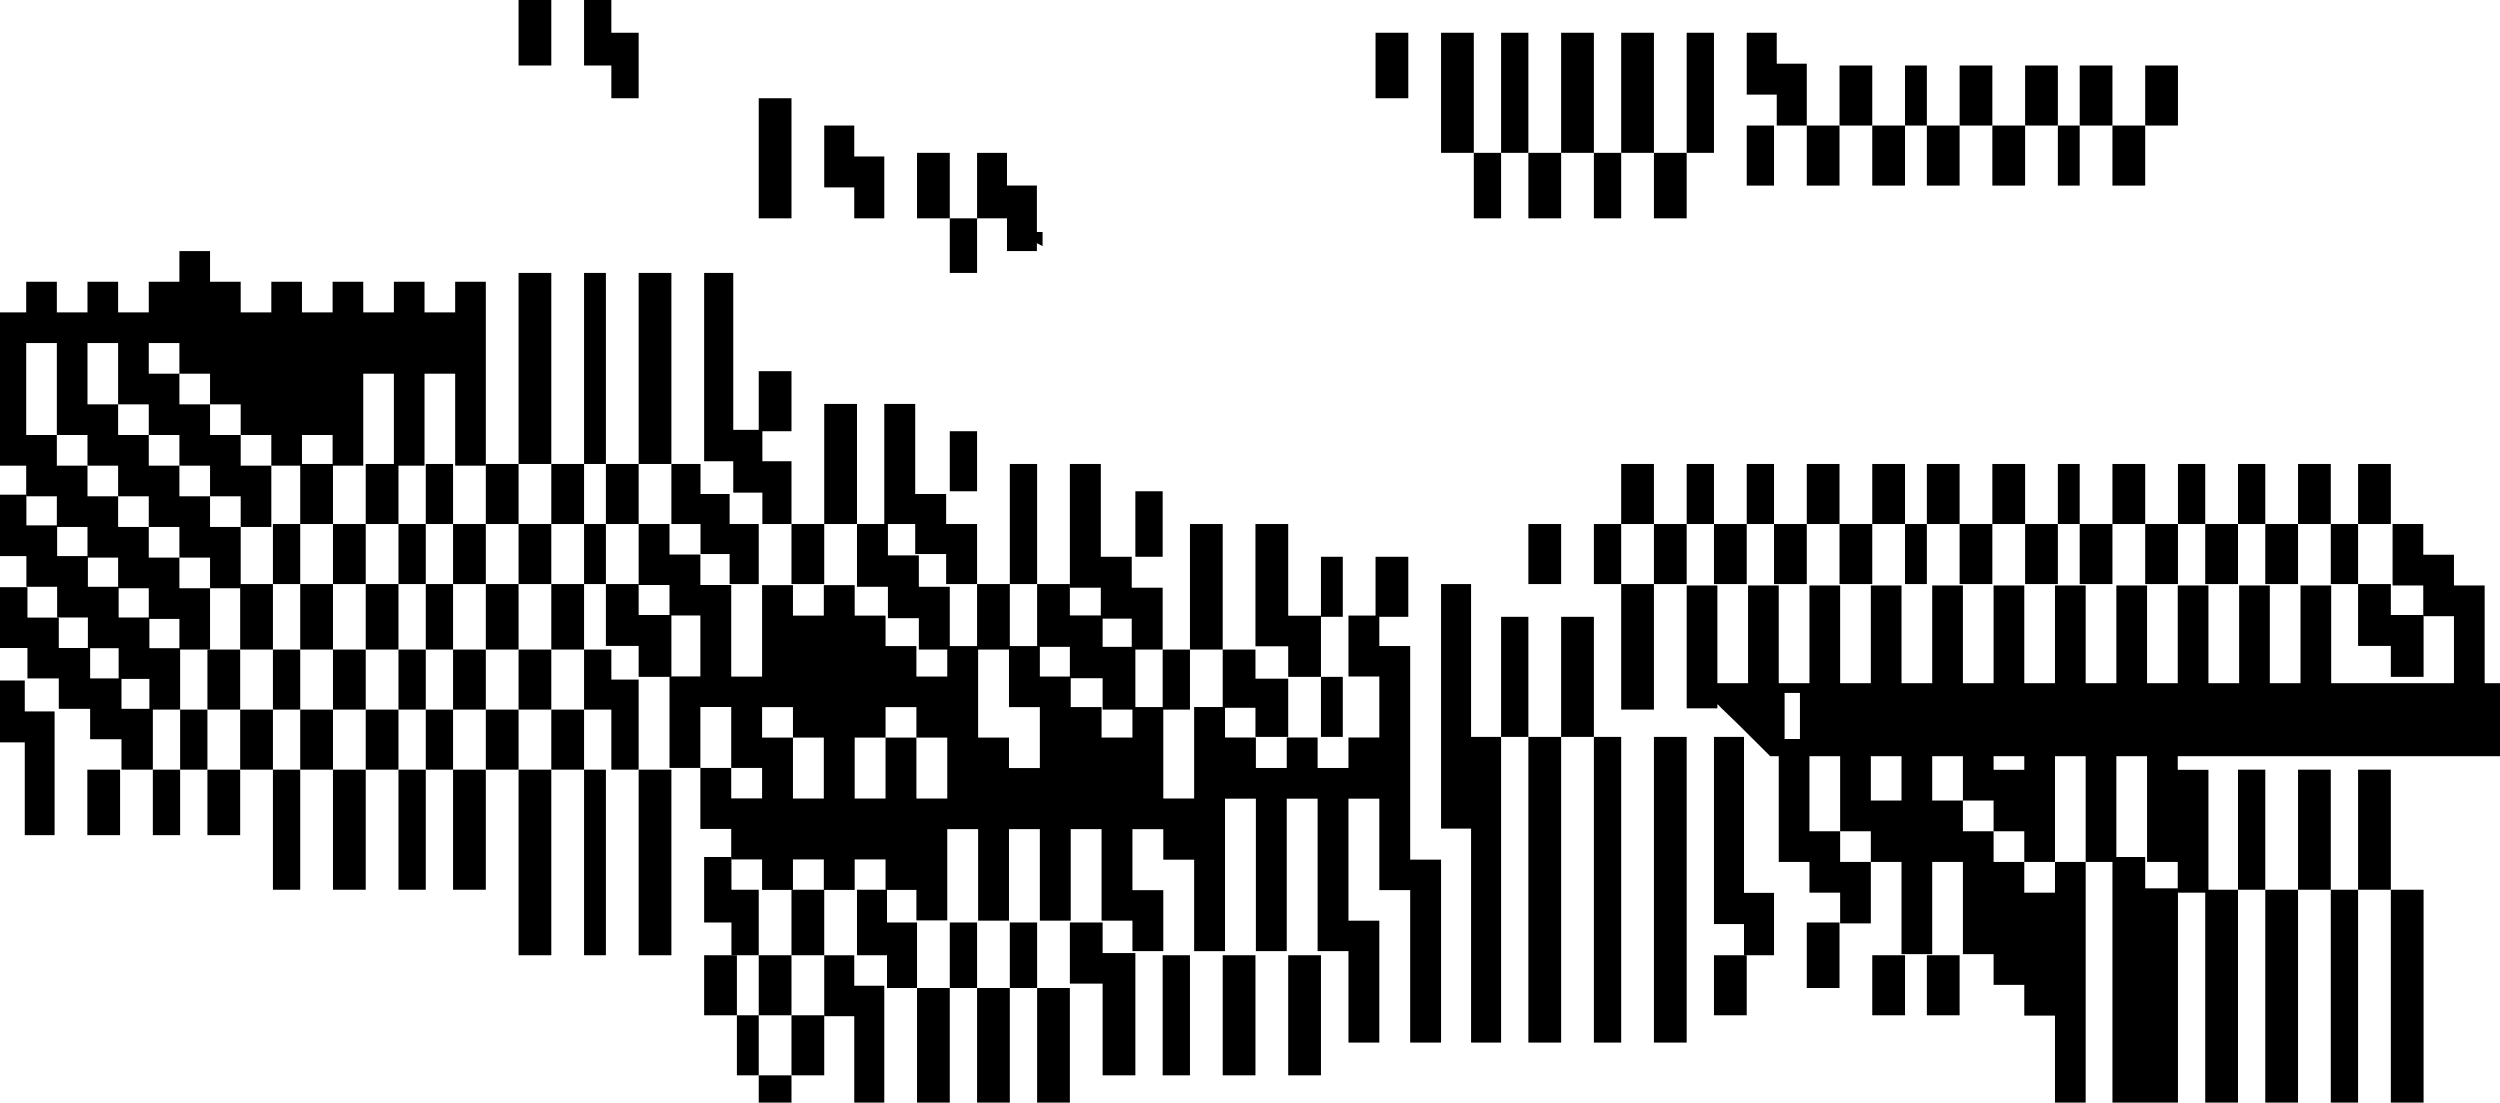 <svg width="458" height="202" viewBox="0 0 458 202" fill="none" xmlns="http://www.w3.org/2000/svg">
<path d="M-0.799 96.25V99.062V101.875H0.281H3.098H4.834V104.688V107.5H5.914H8.731H10.468V110.312V113.125H11.547H14.364H16.101V115.937V118.75H17.18H19.997H21.734V121.563V124.375H22.814H25.63H27.367V125.398V127.188V130H28.447H31.263H33V125.398V124.375V121.563V118.75H31.263H28.447H27.367V115.937V113.125H25.63H22.814H21.734V110.312V107.5H19.997H17.18H16.101V104.688V101.875H14.364H11.547H10.468V99.062V96.25H8.731H5.914H4.834V93.438V90.625H3.098H0.281H-0.799V87.812V85H-2.536H-5V96.25H-2.536H-0.799Z" fill="black"/>
<path d="M-0.813 62.846V65.654V68.462V74.077V76.885V79.692V85.308H0.263H3.069H4.8V88.115V90.923H5.876H8.683H10.413V96.538H11.489H14.296H16.027V99.346V102.154H17.102H19.909H21.64V104.962V107.769H22.716H25.523H27.253V110.577V113.385H28.329H31.136H32.867V119H33.943H36.749H38.48V116.192V113.385V110.577V107.769H36.749H33.943H32.867V102.154H31.136H28.329H27.253V99.346V96.538H25.523H22.716H21.64V90.923H19.909H17.102H16.027V88.115V85.308H14.296H11.489H10.413V79.692H8.683H5.876H4.8V74.077V71.269V68.462V65.654V62.846H5.876H8.683H10.413V65.654V68.462V74.077V76.885V79.692H11.489H14.296H16.027V82.5V85.308H17.102H19.909H21.64V88.115V90.923H22.716H25.523H27.253V93.731V96.538H28.329H31.136H32.867V99.346V102.154H33.943H36.749H38.48V104.962V107.769H39.556H42.362H44.093V104.962V102.154V99.346V96.538H42.362H39.556H38.48V93.731V90.923H36.749H33.943H32.867V88.115V85.308H31.136H28.329H27.253V82.5V79.692H25.523H22.716H21.64V76.885V74.077H19.909H17.102H16.027V71.269V68.462V65.654V62.846H17.102H19.909H21.64V65.654V68.462V74.077H22.716H25.523H27.253V76.885V79.692H28.329H31.136H32.867V85.308H33.943H36.749H38.48V88.115V90.923H39.556H42.362H44.093V96.538H45.169H47.976H49.707V93.731V90.923V88.115V85.308H47.976H45.169H44.093V82.5V79.692H42.362H39.556H38.48V76.885V74.077H36.749H33.943H32.867V68.462H31.136H28.329H27.253V65.654V62.846H28.329H31.136H32.867V65.654V68.462H33.943H36.749H38.48V71.269V74.077H39.556H42.362H44.093V76.885V79.692H45.169H47.976H49.707V82.5V85.308H50.782H53.589H55.32V79.692H56.396H59.203H60.933V82.5V85.308H62.009H64.816H66.547V82.5V79.692V76.885V74.077V68.462H67.623H70.429H72.16V71.269V74.077V76.885V79.692V82.5V85.308H73.236H76.043H77.773V79.692V76.885V74.077V71.269V68.462H78.849H81.656H83.387V71.269V74.077V76.885V79.692V82.5V85.308H84.463H87.269H89V82.5V79.692V76.885V74.077V68.462V65.654V62.846V60.038V57.231V56.077V54.423V51.615H87.269H84.463H83.387V54.423V56.077V57.231H81.656H78.849H77.773V56.077V54.423V51.615H76.043H73.236H72.16V54.423V56.077V57.231H70.429H67.623H66.547V56.077V54.423V51.615H64.816H62.009H60.933V54.423V56.077V57.231H59.203H56.396H55.32V56.077V54.423V51.615H53.589H50.782H49.707V54.423V56.077V57.231H47.976H45.169H44.093V56.077V54.423V51.615H42.362H39.556H38.48V48.808V46H36.749H33.943H32.867V51.615H31.136H28.329H27.253V54.423V56.077V57.231H25.523H22.716H21.64V56.077V54.423V51.615H19.909H17.102H16.027V54.423V56.077V57.231H14.296H11.489H10.413V56.077V54.423V51.615H8.683H5.876H4.8V54.423V56.077V57.231H3.069H0.263H-0.813V56.077V54.423V51.615H-2.544H-5V62.846H-2.544H-0.813Z" fill="black"/>
<path d="M-0.926 130.333V133.167V136H0.121H2.853H4.537V138.833V139.172V141.667V144.5V147.333V150.167V153H5.584H8.316H10V147.333V144.5V141.667V139.172V136V133.167V130.333H8.316H5.584H4.537V127.5V125.698V124.667H2.853H0.121H-0.926V121.833V119H-2.61H-5V130.333H-2.61H-0.926Z" fill="black"/>
<path d="M-0.716 113.143V118.714H0.384H3.256H5.027V124.286H6.128H8.999H10.77V125.299V129.857H11.871H14.743H16.513V132.643V135.429H17.614H20.486H22.257V138.547V141H23.358H26.229H28V138.547V138.214V135.429V132.643V129.857H26.229H23.358H22.257V125.299V124.286H20.486H17.614H16.513V121.5V118.714H14.743H11.871H10.77V113.143H8.999H6.128H5.027V110.357V107.571H3.256H0.384H-0.716V102H-2.487H-5V113.143H-2.487H-0.716Z" fill="black"/>
<path d="M314.623 129.77V128.988C314.888 129.246 315.161 129.496 315.404 129.77C315.497 129.848 315.583 129.934 315.669 130.02C316.614 130.927 317.551 131.826 318.48 132.74C319.41 133.655 320.261 134.507 321.143 135.39L321.292 135.539C322.229 136.477 323.182 137.399 324.103 138.337C324.173 138.408 324.244 138.47 324.306 138.541H325.868V157.912H331.491V163.54H337.113V169.168H342.736V157.912H337.113V152.283H331.491V138.541H337.113V152.283H342.736V157.912H348.358V174.796H353.981V157.912H359.604V174.796H365.226V180.425H370.849V186.053H376.472V202H382.094V157.912H376.472V163.54H370.849V157.912H365.226V152.283H359.604V146.655H353.981V138.541H359.604V146.655H365.226V152.283H370.849V157.912H376.472V138.541H382.094V157.912H387.717V138.541H393.34V157.912H398.962V163.54H404.585V141.027H398.962V138.541H458V125.158H455.189V107.257H449.566V101.628H443.943V96H438.321V107.257H443.943V112.885H449.566V125.158H427.075V107.257H421.453V125.158H415.83V107.257H410.208V125.158H404.585V107.257H398.962V125.158H393.34V107.257H387.717V125.158H382.094V107.257H376.472V125.158H370.849V107.257H365.226V125.158H359.604V107.257H353.981V125.158H348.358V107.257H342.736V125.158H337.113V107.257H331.491V125.158H325.868V107.257H320.245V125.158H314.623V107.257H309V129.77H314.623ZM365.226 138.541H370.849V141.027H365.226V138.541ZM342.736 138.541H348.358V146.655H342.736V138.541ZM326.938 126.948H329.749V135.39H326.938V126.948Z" fill="black"/>
<path d="M399 202V162.745H393V157H387V202H399Z" fill="black"/>
<path d="M410 163H404V202H410V163Z" fill="black"/>
<path d="M421 163H415V202H421V163Z" fill="black"/>
<path d="M432 163H427V202H432V163Z" fill="black"/>
<path d="M444 163H438V202H444V163Z" fill="black"/>
<path d="M145 197H139V202H145V197Z" fill="black"/>
<path d="M146.15 186H145V188.75V191.5V194.25V197H146.15H149.15H151V194.25V191.5V188.75V186H149.15H146.15Z" fill="black"/>
<path d="M139 194.25V191.5V188.75V186H137.767H135.767H135V188.75V191.5V194.25V197H135.767H137.767H139V194.25Z" fill="black"/>
<path d="M196 181H190V202H196V181Z" fill="black"/>
<path d="M185 181H179V202H185V181Z" fill="black"/>
<path d="M174 181H168V202H174V181Z" fill="black"/>
<path d="M156.5 186.172V202H162V180.586H156.5V175H151V186.172H156.5Z" fill="black"/>
<path d="M355.667 175H354.15H353V177.75V180.5V183.25V186H354.15H357.15H359V183.25V180.5V178.865V177.75V175H357.15H355.667Z" fill="black"/>
<path d="M344.15 175H343V177.75V180.5V183.25V186H344.15H347.15H349V183.25V180.5V177.75V175H347.15H344.15Z" fill="black"/>
<path d="M318.15 186H320V183.25V180.5V177.75V175H318.15H315.15H314V177.75V180.5V183.25V186H315.15H318.15Z" fill="black"/>
<path d="M237.15 175H236V177.75V180.5V183.25V186V188.75V191.5V194.25V197H237.15H240.15H242V194.25V191.5V188.75V186V183.25V180.5V177.75V175H240.15H237.15Z" fill="black"/>
<path d="M225.15 175H224V177.75V180.5V183.25V186V188.75V191.5V194.25V197H225.15H228.15H230V194.25V191.5V188.75V186V183.25V180.5V177.75V175H228.15H225.15Z" fill="black"/>
<path d="M213.958 175H213V177.75V180.5V183.25V186V188.75V191.5V194.25V197H213.958H216.458H218V194.25V191.5V188.75V186V183.25V180.5V177.75V175H216.458H213.958Z" fill="black"/>
<path d="M203.15 174.6H202V171.8V169H200.15H197.15H196V171.8V174.6V177.4V180.2H197.15H200.15H202V183V185.8V188.6V191.4V194.2V197H203.15H206.15H208V194.2V191.4V188.6V185.8V183V180.2V177.4V174.6H206.15H203.15Z" fill="black"/>
<path d="M140.15 175H139V177.75V180.5V183.25V186H140.15H143.15H145V183.25V180.5V177.75V175H143.15H140.15Z" fill="black"/>
<path d="M135 183.25V180.5V177.75V175H133.317H133.15H130.15H129V177.75V180.5V183.25V186H130.15H133.15H133.317H135V183.25Z" fill="black"/>
<path d="M332.15 169H331V172V175V178V181H332.15H335.15H337V178V175V172V169H335.15H332.15Z" fill="black"/>
<path d="M190 178V175V172V169H188.458H185.958H185V172V175V178V181H185.958H188.458H190V178Z" fill="black"/>
<path d="M179 178V175V172V169H177.458H174.958H174V172V175V178V181H174.958H177.458H179V178Z" fill="black"/>
<path d="M168 178V175V172V169H166.304H163.554H162.5V166V163H160.804H158.054H157V166V169V172V175H158.054H160.804H162.5V178V181H163.554H166.304H168V178Z" fill="black"/>
<path d="M323.304 175H325V172.143V169.286V166.429V163.571H323.304H320.554H319.5V160.714V157.857V155V152.143V149.286V146.429V143.571V140.714V138.198V137.857V135H317.804H315.054H314V137.857V138.198V140.714V143.571V146.429V149.286V152.143V155V157.857V160.714V163.571V166.429V169.286H315.054H317.804H319.5V172.143V175H320.554H323.304Z" fill="black"/>
<path d="M145 169V175H146.15H149.15H151V172V169V166V163H149.15H146.15H145V166V169Z" fill="black"/>
<path d="M137.458 175H139V172V169V166V163H137.458H134.958H134V160V157H132.597H132.458H129.958H129V160V163V166V169H129.958H132.458H132.597H134V172V175H134.958H137.458Z" fill="black"/>
<path d="M436.15 163H438V160.25V157.5V154.75V152V149.25V146.5V143.75V141H436.15H433.15H432V143.75V146.5V149.25V152V154.75V157.5V160.25V163H433.15H436.15Z" fill="black"/>
<path d="M425.15 163H427V160.25V157.5V154.75V152V149.25V146.5V143.75V141H425.15H422.15H421V143.75V146.5V149.25V152V154.75V157.5V160.25V163H422.15H425.15Z" fill="black"/>
<path d="M413.458 163H415V160.25V157.5V154.75V152V149.25V146.5V143.75V141H413.458H410.958H410V143.75V146.5V149.25V152V154.75V157.5V160.25V163H410.958H413.458Z" fill="black"/>
<path d="M118.15 141H117V143.833V146.667V149.5V152.333V155.167V158V160.833V163.667V166.5V169.333V172.167V175H118.15H121.15H123V169.333V166.5V163.667V160.833V158V155.167V152.333V146.667V143.833V141H121.15H118.15Z" fill="black"/>
<path d="M107.767 141H107V143.833V146.667V149.5V152.333V155.167V158V160.833V163.667V166.5V169.333V172.167V175H107.767H109.767H111V172.167V169.333V166.5V163.667V160.833V158V155.167V152.333V149.5V146.667V143.833V141H109.767H107.767Z" fill="black"/>
<path d="M96.15 141H95V143.833V146.667V149.5V152.333V155.167V158V160.833V163.667V166.5V169.333V172.167V175H96.15H99.15H101V169.333V166.5V163.667V160.833V158V155.167V152.333V146.667V143.833V141H99.15H96.15Z" fill="black"/>
<path d="M84.15 141H83V143.75V146.5V149.25V152V154.75V157.5V160.25V163H84.15H87.15H89V157.5V154.75V152V149.25V146.5V143.75V141H87.15H84.15Z" fill="black"/>
<path d="M73.958 141H73V143.75V146.5V149.25V152V154.75V157.5V160.25V163H73.958H76.458H78V160.25V157.5V154.75V152V146.5V143.75V141H76.458H73.958Z" fill="black"/>
<path d="M62.15 141H61V143.75V146.5V149.25V152V154.75V157.5V160.25V163H62.15H65.15H67V157.5V154.75V152V149.25V146.5V143.75V141H65.15H62.15Z" fill="black"/>
<path d="M50.958 141H50V143.75V146.5V149.25V152V154.75V157.5V160.25V163H50.958H53.458H55V157.5V154.75V152V146.5V143.75V141H53.458H50.958Z" fill="black"/>
<path d="M39.15 141H38V144V147V150V153H39.15H42.15H44V150V147V144V141H42.15H39.15Z" fill="black"/>
<path d="M28.958 141H28V144V147V150V153H28.958H31.458H33V147V144V141H31.458H28.958Z" fill="black"/>
<path d="M17.15 141H16V144V147V150V153H17.15H20.15H22V150V147V144V141H20.15H17.15Z" fill="black"/>
<path d="M307.15 191H309V188.2V185.4V182.6V179.8V177V174.2V171.4V168.6V165.8V163V160.2V157.4V154.6V151.8V149V146.2V143.4V140.6V138.134V137.8V135H307.15H304.15H303V137.8V138.134V140.6V143.4V146.2V149V151.8V154.6V157.4V160.2V163V165.8V168.6V171.4V174.2V177V179.8V182.6V185.4V188.2V191H304.15H307.15Z" fill="black"/>
<path d="M292 138.134V140.6V143.4V146.2V149V151.8V154.6V157.4V160.2V163V165.8V168.6V171.4V174.2V177V179.8V182.6V185.4V188.2V191H292.958H295.458H297V188.2V185.4V182.6V179.8V177V174.2V171.4V168.6V165.8V163V160.2V157.4V154.6V151.8V149V146.2V143.4V140.6V138.134V137.8V135H295.458H292.958H292V137.8V138.134Z" fill="black"/>
<path d="M280 138.134V140.6V143.4V146.2V149V151.8V154.6V157.4V160.2V163V165.8V168.6V171.4V174.2V177V179.8V182.6V185.4V188.2V191H281.15H284.15H286V188.2V185.4V182.6V179.8V177V174.2V171.4V168.6V165.8V163V160.2V157.4V154.6V151.8V149V146.2V143.4V140.6V138.134V137.8V135H284.15H281.15H280V137.8V138.134Z" fill="black"/>
<path d="M267.804 151.8H269.5V154.6V157.4V160.2V163V165.8V168.6V171.4V174.2V177V179.8V182.6V185.4V188.2V191H270.554H273.304H275V188.2V185.4V182.6V179.8V177V174.2V171.4V168.6V165.8V163V160.2V157.4V154.6V151.8V149V146.2V143.4V140.6V138.134V137.8V135H273.304H270.554H269.5V132.2V129.4V126.6V124.819V123.8V121V118.2V115.4V112.6V109.8V107H267.804H265.054H264V109.8V112.6V115.4V118.2V121V123.8V124.819V126.6V129.4V132.2V135V137.8V138.134V140.6V143.4V146.2V149V151.8H265.054H267.804Z" fill="black"/>
<path d="M117 138.578V138.25V135.5V132.75V130V127.25V125.501V124.5H115.458H112.958H112V121.75V119H110.458H107.958H107V121.75V124.5V125.501V127.25V130H107.958H110.458H112V132.75V135.5V138.25V138.578V141H112.958H115.458H117V138.578Z" fill="black"/>
<path d="M107 138.578V138.25V135.5V132.75V130H105.15H102.15H101V132.75V135.5V138.25V138.578V141H102.15H105.15H107V138.578Z" fill="black"/>
<path d="M95 138.578V138.25V135.5V132.75V130H93.15H90.15H89V132.75V135.5V138.578V141H90.15H93.15H95V138.578Z" fill="black"/>
<path d="M83 138.578V138.25V135.5V132.75V130H81.458H78.958H78V132.75V135.5V138.25V138.578V141H78.958H81.458H83V138.578Z" fill="black"/>
<path d="M73 138.578V138.25V135.5V132.75V130H71.15H68.15H67V132.75V135.5V138.578V141H68.15H71.15H73V138.578Z" fill="black"/>
<path d="M61 138.578V138.25V135.5V132.75V130H59.15H56.15H55V132.75V135.5V138.578V141H56.15H59.15H61V138.578Z" fill="black"/>
<path d="M50 138.578V138.25V135.5V132.75V130H48.15H45.15H44V132.75V135.5V138.578V141H45.15H48.15H50V138.578Z" fill="black"/>
<path d="M38 138.578V138.25V135.5V132.75V130H36.458H33.958H33V132.75V135.5V138.578V141H33.958H36.458H38V138.578Z" fill="black"/>
<path d="M290.15 135H292V132.25V129.5V126.75V125.001V124V121.25V118.5V115.75V113H290.15H287.15H286V115.75V118.5V121.25V124V125.001V126.75V129.5V132.25V135H287.15H290.15Z" fill="black"/>
<path d="M278.458 135H280V132.25V129.5V126.75V125.001V124V121.25V118.5V115.75V113H278.458H275.958H275V115.75V118.5V121.25V124V125.001V126.75V129.5V132.25V135H275.958H278.458Z" fill="black"/>
<path d="M242 126.75V129.5V132.25V135H242.767H244.767H246V132.25V129.5V126.75V125.001V124H244.767H242.767H242V125.001V126.75Z" fill="black"/>
<path d="M224 124.333V125.304V127V129.667H225.15H228.15H230V132.333V135H231.15H234.15H236V132.333V129.667V127V125.304V124.333H234.15H231.15H230V121.667V119H228.15H225.15H224V121.667V124.333Z" fill="black"/>
<path d="M213 124.5V125.501V127.25V130H213.958H216.458H218V127.25V125.501V124.5V121.75V119H216.458H213.958H213V121.75V124.5Z" fill="black"/>
<path d="M101 125.501V124.5V121.75V119H99.15H96.15H95V121.75V124.5V125.501V127.25V130H96.15H99.15H101V125.501Z" fill="black"/>
<path d="M89 125.501V124.5V121.75V119H87.15H84.15H83V121.75V124.5V125.501V127.25V130H84.15H87.15H89V127.25V125.501Z" fill="black"/>
<path d="M78 125.501V124.5V121.75V119H76.458H73.958H73V121.75V124.5V125.501V127.25V130H73.958H76.458H78V125.501Z" fill="black"/>
<path d="M67 125.501V124.5V121.75V119H65.15H62.15H61V121.75V124.5V125.501V127.25V130H62.15H65.15H67V127.25V125.501Z" fill="black"/>
<path d="M55 124.5V121.75V119H53.458H50.958H50V121.75V124.5V125.501V127.25V130H50.958H53.458H55V125.501V124.5Z" fill="black"/>
<path d="M38 124.5V125.501V127.25V130H39.15H42.15H44V127.25V125.501V124.5V121.75V119H42.15H39.15H38V121.75V124.5Z" fill="black"/>
<path d="M247.038 118.347V123.937H252.692V129.528V135.11H247.038V140.693H241.385V135.11H235.731V140.693H230.077V135.11H224.423V129.528H218.769V140.701V146.284H213.115V140.701V129.535H207.462V135.118H201.808V129.535H196.154V123.945H190.5V118.362H184.846V129.543H190.5V135.126V140.709H184.846V135.126H179.192V129.543V118.362H173.538V123.945H167.885V118.362H162.231V112.779H156.577V107.197H150.923V112.779H145.269V107.197H139.615V118.37V123.953H133.962V118.37V107.173H128.308V101.591H122.654V96H117V107.173H122.654V112.756H128.308V118.339V123.922H122.654V129.512V135.095V140.685H128.308V135.103V129.52H133.962V135.103V140.685H139.615V146.268H133.962V140.685H128.308V151.859H133.962V157.449H139.615V163.032H145.269V157.449H150.923V163.032H156.577V157.449H162.231V163.032H167.885V168.615H173.538V157.488V151.897H179.192V157.488V168.661H184.846V157.488V151.897H190.5V157.488V168.661H196.154V157.488V151.897H201.808V157.488V168.661H207.462V174.244H213.115V163.078H207.462V157.496V151.905H213.115V157.496H218.769V163.078V174.252H224.423V163.078V151.897V146.315H230.077V151.897V163.071V174.244H235.731V163.078V151.897V146.315H241.385V151.897V163.071V174.244H247.038V179.827V191H252.692V179.85V168.669H247.038V163.086V151.897V146.315H252.692V151.897V163.071H258.346V168.653V179.827V191H264V179.85V168.669V157.488H258.346V151.897V140.716V129.535V118.354H252.692V112.772H247.038V118.354V118.347ZM150.923 137.913V140.709V146.291H145.269V135.126H139.615V129.543H145.269V135.126H150.923V137.913ZM173.538 137.913V140.709V146.291H167.885V140.709V135.126H162.231V140.709V146.291H156.577V140.709V135.126H162.231V129.543H167.885V135.126H173.538V137.913Z" fill="black"/>
<path d="M433.15 107H432V109.833V112.667V115.5V118.333H433.15H436.15H438V121.167V124H439.15H442.15H444V121.167V118.333V115.5V112.667H442.15H439.15H438V109.833V107H436.15H433.15Z" fill="black"/>
<path d="M298.15 107H297V109.875V112.75V113.477V115.625V118.5V121.375V124.25V125.296V127.125V130H298.15H301.15H303V127.125V125.296V124.25V121.375V118.54V118.5V115.625V112.75V109.875V107H301.15H298.15Z" fill="black"/>
<path d="M234.15 118.4H236V121.2V124H237.15H240.15H242V121.2V118.4V115.6V112.8H240.15H237.15H236V110V107.2V104.4V101.6V98.8V96H234.15H231.15H230V98.8V101.6V104.4V107.2V110V112.8V115.6V118.4H231.15H234.15Z" fill="black"/>
<path d="M222.15 119H224V116.125V113.25V110.375V107.5V104.625V101.75V98.875V96H222.15H219.15H218V98.875V101.75V104.625V107.5V110.375V113.25V116.125V119H219.15H222.15Z" fill="black"/>
<path d="M190 112.75V115.625V118.5H191.15H194.15H196V121.375V124.25H197.15H200.15H202V125.296V127.125V130H203.15H206.15H208V127.125V125.296V124.25V121.375V118.5H206.15H203.15H202V115.625V112.75H200.15H197.15H196V109.875V107H194.15H191.15H190V109.875V112.75Z" fill="black"/>
<path d="M179 113V116V119H180.15H183.15H185V116V113V110V107H183.15H180.15H179V110V113Z" fill="black"/>
<path d="M112.15 107H111V109.833V112.667V115.5V118.333H112.15H115.15H117V121.167V124H118.15H121.15H123V121.167V115.5V112.667H121.15H118.15H117V109.833V107H115.15H112.15Z" fill="black"/>
<path d="M107 116V113V110V107H105.15H102.15H101V110V113V116V119H102.15H105.15H107V116Z" fill="black"/>
<path d="M89 113V119H90.15H93.15H95V116V113V110V107H93.15H90.15H89V110V113Z" fill="black"/>
<path d="M78 113V116V119H78.958H81.458H83V116V113V110V107H81.458H78.958H78V110V113Z" fill="black"/>
<path d="M73 116V113V110V107H71.15H68.15H67V110V113V119H68.15H71.15H73V116Z" fill="black"/>
<path d="M55 113V119H56.15H59.15H61V116V113V110V107H59.15H56.15H55V110V113Z" fill="black"/>
<path d="M44 113V119H45.15H48.15H50V116V113V110V107H48.15H45.15H44V110V113Z" fill="black"/>
<path d="M256.15 113H258V110.25V107.5V104.75V102H256.15H253.15H252V104.75V107.5V110.25V113H253.15H256.15Z" fill="black"/>
<path d="M244.767 113H246V110.25V107.5V104.75V102H244.767H242.767H242V104.75V107.5V110.25V113H242.767H244.767Z" fill="black"/>
<path d="M430.458 107H432V104.25V101.5V98.75V96H430.458H427.958H427V98.75V101.5V104.25V107H427.958H430.458Z" fill="black"/>
<path d="M421 104.25V101.5V98.75V96H419.15H416.15H415V98.75V101.5V104.25V107H416.15H419.15H421V104.25Z" fill="black"/>
<path d="M410 104.25V101.5V98.75V96H408.15H405.15H404V98.75V101.5V104.25V107H405.15H408.15H410V104.25Z" fill="black"/>
<path d="M399 104.25V101.5V98.75V96H397.15H394.15H393V98.75V101.5V104.25V107H394.15H397.15H399V104.25Z" fill="black"/>
<path d="M387 104.25V101.5V98.75V96H385.15H382.15H381V98.75V101.5V104.25V107H382.15H385.15H387V104.25Z" fill="black"/>
<path d="M377 104.25V101.5V98.75V96H375.15H372.15H371V98.75V101.5V104.25V107H372.15H375.15H377V104.25Z" fill="black"/>
<path d="M365 104.25V101.5V98.75V96H363.15H360.15H359V98.75V101.5V104.25V107H360.15H363.15H365V104.25Z" fill="black"/>
<path d="M353 104.25V101.5V98.75V96H351.767H349.767H349V98.75V101.5V104.25V107H349.767H351.767H353V104.25Z" fill="black"/>
<path d="M343 104.25V101.5V98.75V96H341.15H338.15H337V98.75V101.5V104.25V107H338.15H341.15H343V104.25Z" fill="black"/>
<path d="M331 104.25V101.5V98.75V96H329.15H326.15H325V98.75V101.5V104.25V107H326.15H329.15H331V104.25Z" fill="black"/>
<path d="M320 104.25V101.5V98.75V96H318.15H315.15H314V98.75V101.5V104.25V107H315.15H318.15H320V104.25Z" fill="black"/>
<path d="M309 104.25V101.5V98.75V96H307.15H304.15H303V98.75V101.5V104.25V107H304.15H307.15H309V104.25Z" fill="black"/>
<path d="M297 104.25V101.5V98.75V96H295.458H292.958H292V98.75V101.5V104.25V107H292.958H295.458H297V104.25Z" fill="black"/>
<path d="M281.15 96H280V98.75V99.544V101.5V104.25V107H281.15H284.15H286V104.25V103.952V101.5V98.75V96H284.15H281.15Z" fill="black"/>
<path d="M199.919 107.667H201.667V110.5V113.333H202.753H205.586H207.333V116.167V119H208.419H211.253H213V116.167V113.333V110.5V107.667H211.253H208.419H207.333V104.833V102H205.586H202.753H201.667V99.167V96.333V93.5V90.667V87.833V85H199.919H197.086H196V87.833V90.667V93.5V96.333V99.167V102V104.833V107.667H197.086H199.919Z" fill="black"/>
<path d="M188.458 107H190V104.25V101.5V98.75V96V93.25V90.5V87.75V85H188.458H185.958H185V87.75V90.5V93.25V96V98.75V101.5V104.25V107H185.958H188.458Z" fill="black"/>
<path d="M157 101.75V104.625V107.5H158.086H160.919H162.667V110.375V113.25H163.753H166.586H168.333V116.125V119H169.419H172.253H174V116.125V113.25V110.375V107.5H172.253H169.419H168.333V104.625V101.75H166.586H163.753H162.667V98.875V96H160.919H158.086H157V98.875V101.75Z" fill="black"/>
<path d="M145 101.5V104.25V107H146.15H149.15H151V104.25V101.5V98.75V96H149.15H146.15H145V98.75V101.5Z" fill="black"/>
<path d="M107 101.5V104.25V107H107.767H109.767H111V104.25V101.5V98.75V96H109.767H107.767H107V98.75V101.5Z" fill="black"/>
<path d="M95 101.5V104.25V107H96.15H99.15H101V101.5V98.75V96H99.15H96.15H95V98.75V101.5Z" fill="black"/>
<path d="M83 101.5V104.25V107H84.15H87.15H89V104.25V101.5V98.75V96H87.15H84.15H83V98.75V101.5Z" fill="black"/>
<path d="M73 101.5V104.25V107H73.958H76.458H78V101.5V98.75V96H76.458H73.958H73V98.75V101.5Z" fill="black"/>
<path d="M61 101.5V104.25V107H62.15H65.15H67V104.25V101.5V98.75V96H65.15H62.15H61V98.75V101.5Z" fill="black"/>
<path d="M50 101.5V104.25V107H50.958H53.458H55V101.5V98.75V96H53.458H50.958H50V98.75V101.5Z" fill="black"/>
<path d="M211.458 102H213V99V96V93V90H211.458H208.958H208V93V96V99V102H208.958H211.458Z" fill="black"/>
<path d="M432 90.5V93.25V96H433.15H436.15H438V93.25V90.5V87.75V85H436.15H433.15H432V87.75V90.5Z" fill="black"/>
<path d="M421 90.5V93.25V96H422.15H425.15H427V93.25V90.5V87.75V85H425.15H422.15H421V87.75V90.5Z" fill="black"/>
<path d="M410 90.5V93.25V96H410.958H413.458H415V93.25V90.5V87.75V85H413.458H410.958H410V87.75V90.5Z" fill="black"/>
<path d="M399 90.5V93.25V96H399.958H402.458H404V93.25V90.5V87.75V85H402.458H399.958H399V87.75V90.5Z" fill="black"/>
<path d="M387 90.5V93.25V96H388.15H391.15H393V93.25V90.5V87.75V85H391.15H388.15H387V87.75V90.5Z" fill="black"/>
<path d="M377 90.5V93.25V96H377.767H379.767H381V93.25V90.5V87.75V85H379.767H377.767H377V87.75V90.5Z" fill="black"/>
<path d="M365 90.5V93.25V96H366.15H369.15H371V93.25V90.5V87.75V85H369.15H366.15H365V87.75V90.5Z" fill="black"/>
<path d="M353 90.5V93.25V96H354.15H357.15H359V93.25V90.5V87.75V85H357.15H354.15H353V87.75V90.5Z" fill="black"/>
<path d="M343 90.5V93.25V96H344.15H347.15H349V93.25V90.5V87.75V85H347.15H344.15H343V87.75V90.5Z" fill="black"/>
<path d="M331 90.5V93.25V96H332.15H335.15H337V93.25V90.5V87.75V85H335.15H332.15H331V87.75V90.5Z" fill="black"/>
<path d="M320 90.5V93.25V96H320.958H323.458H325V93.25V90.5V87.75V85H323.458H320.958H320V87.75V90.5Z" fill="black"/>
<path d="M309 90.5V93.25V96H309.958H312.458H314V93.25V90.5V87.75V85H312.458H309.958H309V87.75V90.5Z" fill="black"/>
<path d="M297 90.5V93.25V96H298.15H301.15H303V93.25V90.5V87.75V85H301.15H298.15H297V87.75V90.5Z" fill="black"/>
<path d="M165.919 96H167.667V98.75V101.5H168.753H171.586H173.333V104.25V107H174.419H177.253H179V104.25V101.5V98.75V96H177.253H174.419H173.333V93.25V90.5H171.586H168.753H167.667V87.75V85V82.25V79.5V76.75V74H165.919H163.086H162V76.75V79.5V82.25V85V87.75V90.5V93.25V96H163.086H165.919Z" fill="black"/>
<path d="M155.15 96H157V93.25V90.5V87.75V85V82.25V79.5V76.75V74H155.15H152.15H151V76.75V79.5V82.25V85V87.75V90.5V93.25V96H152.15H155.15Z" fill="black"/>
<path d="M123 90.5V93.25V96H124.022H126.689H128.333V98.75V101.5H129.356H132.022H132.17H133.667V104.25V107H134.689H137.356H139V104.25V101.5V98.75V96H137.356H134.689H133.667V93.25V90.5H132.17H132.022H129.356H128.333V87.75V85H126.689H124.022H123V87.75V90.5Z" fill="black"/>
<path d="M111 90.5V93.25V96H112.15H115.15H117V93.25V90.5V87.75V85H115.15H112.15H111V87.75V90.5Z" fill="black"/>
<path d="M101 90.5V93.25V96H102.15H105.15H107V93.25V90.5V87.75V85H105.15H102.15H101V87.75V90.5Z" fill="black"/>
<path d="M89 90.5V96H90.15H93.15H95V93.25V90.5V87.75V85H93.15H90.15H89V87.75V90.5Z" fill="black"/>
<path d="M78 90.5V93.25V96H78.958H81.458H83V93.25V90.5V87.75V85H81.458H78.958H78V87.75V90.5Z" fill="black"/>
<path d="M67 90.5V96H68.15H71.15H73V93.25V90.5V87.75V85H71.15H68.15H67V87.75V90.5Z" fill="black"/>
<path d="M55 90.5V96H56.15H59.15H61V93.25V90.5V87.75V85H59.15H56.15H55V87.75V90.5Z" fill="black"/>
<path d="M177.458 90H179V87.25V84.5V81.75V79H177.458H174.958H174V81.75V84.5V87.25V90H174.958H177.458Z" fill="black"/>
<path d="M132.689 84.5H132.837H134.333V87.375V90.25H135.356H138.022H139.667V93.125V96H140.689H143.356H145V93.125V90.25V87.375V84.5H143.356H140.689H139.667V81.625V78.75H138.022H135.356H134.333V75.875V73V70.125V67.25V64.375V61.5V58.625V55.75V54.568V52.875V50H132.837H132.689H130.022H129V52.875V54.568V55.75V58.625V61.5V64.375V67.25V70.125V73V75.875V78.75V81.625V84.5H130.022H132.689Z" fill="black"/>
<path d="M121.15 85H123V79.167V76.25V73.333V70.417V67.5V64.583V61.667V55.833V54.634V52.917V50H121.15H118.15H117V52.917V54.634V55.833V58.75V61.667V64.583V67.5V70.417V73.333V76.25V79.167V82.083V85H118.15H121.15Z" fill="black"/>
<path d="M109.767 85H111V82.083V79.167V76.25V73.333V70.417V67.5V64.583V61.667V58.75V55.833V54.634V52.917V50H109.767H107.767H107V52.917V54.634V55.833V58.75V61.667V64.583V67.5V70.417V73.333V76.25V79.167V82.083V85H107.767H109.767Z" fill="black"/>
<path d="M99.15 85H101V79.167V76.25V73.333V70.417V67.5V64.583V61.667V55.833V54.634V52.917V50H99.15H96.15H95V52.917V54.634V55.833V58.75V61.667V64.583V67.5V70.417V73.333V76.25V79.167V82.083V85H96.15H99.15Z" fill="black"/>
<path d="M143.15 79H145V76.25V73.5V70.75V68H143.15H140.15H139V70.75V73.5V76.25V79H140.15H143.15Z" fill="black"/>
<path d="M174.958 40H174V42.09V42.5V45V47.5V50H174.958H177.458H179V47.5V45V42.5V42.09V40H177.458H174.958Z" fill="black"/>
<path d="M189.958 39.989V33.994H184.479V28H179V39.997H184.479V46H189.958V44.549L191 45.091V42.498H189.958V39.989Z" fill="black"/>
<path d="M304.15 28H303V31V34V37V40H304.15H307.15H309V37V34V31V28H307.15H304.15Z" fill="black"/>
<path d="M292.958 28H292V31V34V37V40H292.958H295.458H297V37V34V31V28H295.458H292.958Z" fill="black"/>
<path d="M281.15 28H280V31V34V37V40H281.15H284.15H286V37V34V31V28H284.15H281.15Z" fill="black"/>
<path d="M270.958 28H270V31V34V37V40H270.958H273.458H275V37V34V31V28H273.458H270.958Z" fill="black"/>
<path d="M174 37V36.525V34V31V28H172.15H169.15H168V31V34V34.05V37V40H169.15H172.15H174V37Z" fill="black"/>
<path d="M157.554 28.667H156.5V25.833V23H154.804H152.054H151V25.833V27.864V28.667V31.5V34.333H152.054H154.804H156.5V37.167V40H157.554H160.304H162V37.167V34.333V32.13V31.5V28.667H160.304H157.554Z" fill="black"/>
<path d="M140.15 18H139V20.75V23.5V24.401V26.25V29V31.75V34.5V37.25V40H140.15H143.15H145V34.5V31.75V29V26.273V26.25V23.5V20.75V18H143.15H140.15Z" fill="black"/>
<path d="M393 31.25V28.5V25.75V23H391.15H388.15H387V25.75V28.5V31.25V34H388.15H391.15H393V31.25Z" fill="black"/>
<path d="M381 31.25V28.5V25.75V23H379.767H377.767H377V25.75V28.5V31.25V34H377.767H379.767H381V31.25Z" fill="black"/>
<path d="M371 31.25V28.5V25.75V23H369.15H366.15H365V25.75V28.5V31.25V34H366.15H369.15H371V31.25Z" fill="black"/>
<path d="M359 31.25V28.5V25.75V23H357.15H354.15H353V25.75V28.5V31.25V34H354.15H357.15H359V31.25Z" fill="black"/>
<path d="M349 31.25V28.5V25.75V23H347.15H344.15H343V25.75V28.5V31.25V34H344.15H347.15H349V31.25Z" fill="black"/>
<path d="M337 31.25V28.5V25.75V23H335.15H332.15H331V25.75V28.5V31.25V34H332.15H335.15H337V31.25Z" fill="black"/>
<path d="M323.458 34H325V31.25V28.5V25.75V23H323.458H320.958H320V25.75V28.5V31.25V34H320.958H323.458Z" fill="black"/>
<path d="M303 25.25V22.5V19.75V17V14.25V11.5V8.75V6H301.15H298.15H297V8.75V11.5V14.25V17V19.75V22.5V25.25V28H298.15H301.15H303V25.25Z" fill="black"/>
<path d="M292 25.25V22.5V19.75V17V14.25V11.5V8.75V6H290.15H287.15H286V8.75V11.5V14.25V17V19.75V22.5V25.25V28H287.15H290.15H292V25.25Z" fill="black"/>
<path d="M280 25.25V22.5V19.75V17V14.25V11.5V8.75V6H278.458H275.958H275V8.75V11.5V14.25V17V19.75V22.5V25.25V28H275.958H278.458H280V25.25Z" fill="black"/>
<path d="M270 25.25V22.5V19.75V17V14.25V11.5V8.75V6H268.15H265.15H264V8.75V11.5V14.25V17V19.75V22.5V25.25V28H265.15H268.15H270V25.25Z" fill="black"/>
<path d="M394.15 12H393V14.75V17.5V20.25V23H394.15H397.15H399V20.25V17.5V14.75V12H397.15H394.15Z" fill="black"/>
<path d="M381 17.5V20.25V23H382.15H385.15H387V20.25V17.5V14.75V12H385.15H382.15H381V14.75V17.5Z" fill="black"/>
<path d="M371 17.5V20.25V23H372.15H375.15H377V20.25V17.5V14.75V12H375.15H372.15H371V14.75V17.5Z" fill="black"/>
<path d="M359 17.5V20.25V23H360.15H363.15H365V20.25V17.5V14.75V12H363.15H360.15H359V14.75V17.5Z" fill="black"/>
<path d="M349 17.5V20.25V23H349.767H351.767H353V20.25V17.5V14.75V12H351.767H349.767H349V14.75V17.5Z" fill="black"/>
<path d="M337 17.5V20.25V23H338.15H341.15H343V20.25V17.5V14.75V12H341.15H338.15H337V14.75V17.5Z" fill="black"/>
<path d="M329.304 23H331V20.167V17.333V14.5V11.667H329.304H326.554H325.5V8.833V6H323.804H321.054H320V8.833V11.667V14.5V17.333H321.054H323.804H325.5V20.167V23H326.554H329.304Z" fill="black"/>
<path d="M309.958 6H309V8.75V11.5V14.25V17V19.75V22.5V25.25V28H309.958H312.458H314V25.25V22.5V19.75V17V14.25V11.5V8.75V6H312.458H309.958Z" fill="black"/>
<path d="M253.15 6H252V9V12V15V18H253.15H256.15H258V15V12V9V6H256.15H253.15Z" fill="black"/>
<path d="M112.958 6H112V3V0H110.458H107.958H107V3V6V9V12H107.958H110.458H112V15V16.092V18H112.958H115.458H117V17.7V15V12V9V6H115.458H112.958Z" fill="black"/>
<path d="M96.15 0H95V3V6V9V11.725V12H96.15H96.233H99.15H101V9V3V0H99.15H96.15Z" fill="black"/>
</svg>
